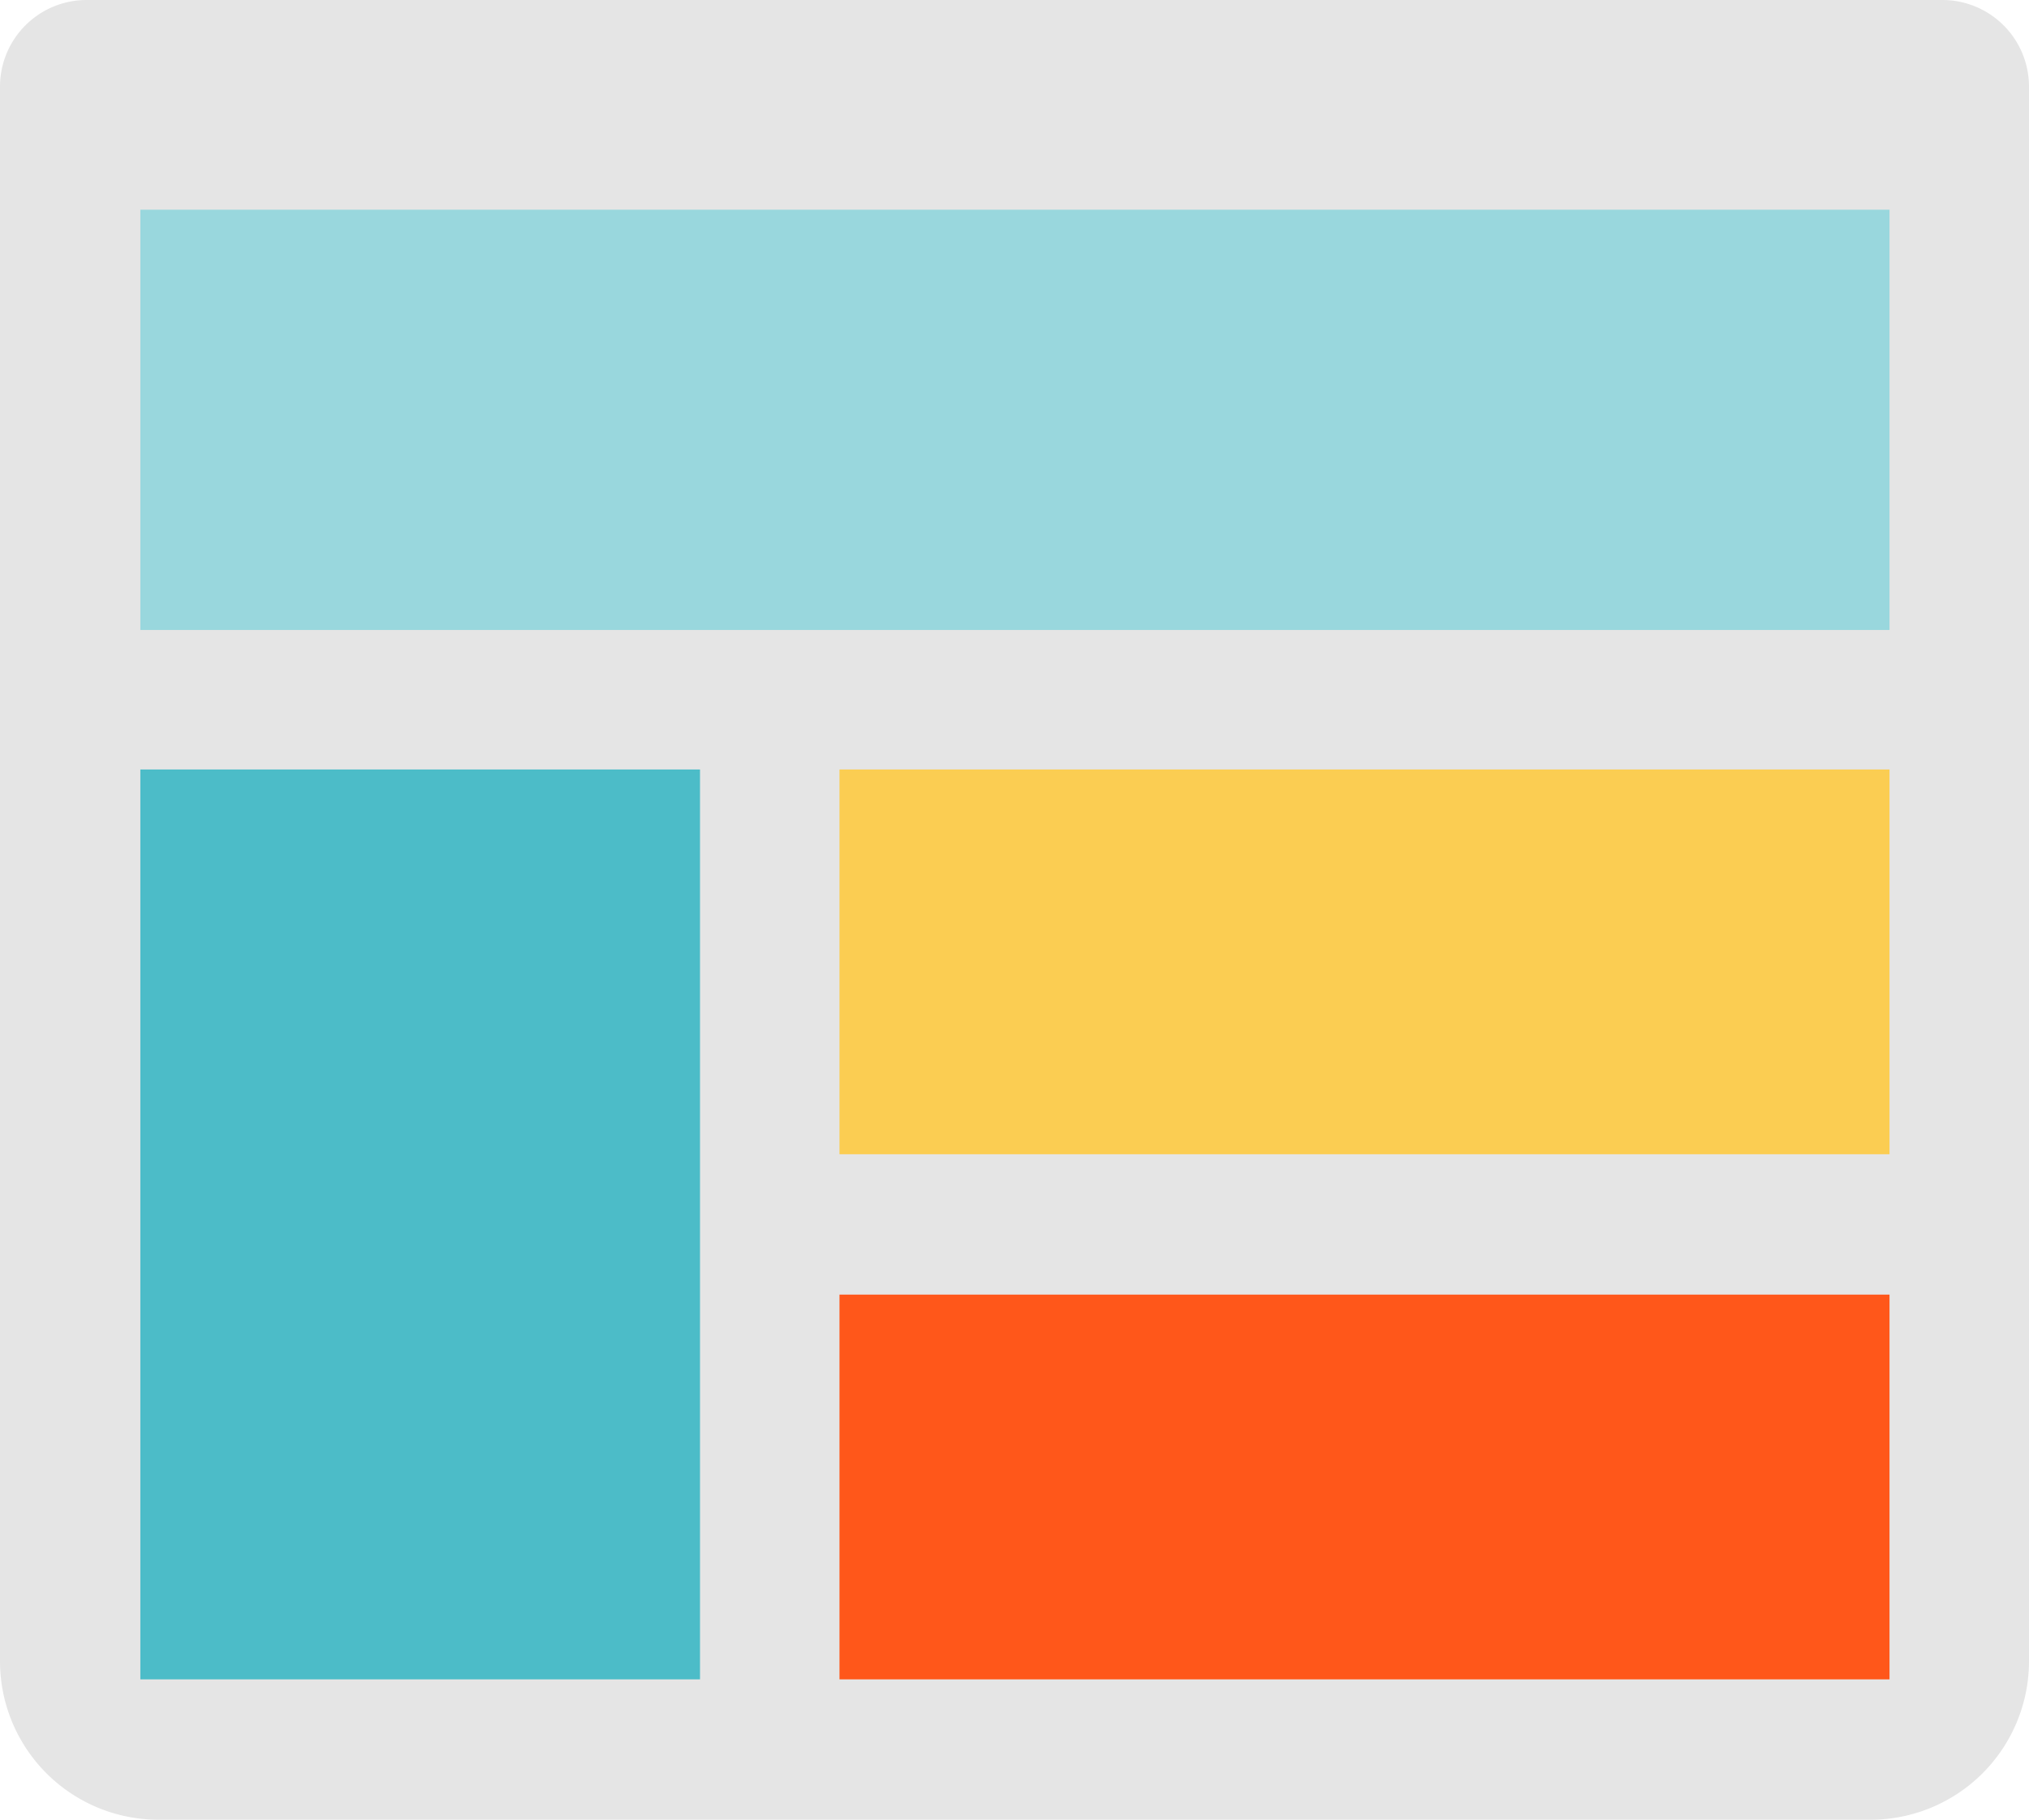 <svg id="Layer_1" data-name="Layer 1" xmlns="http://www.w3.org/2000/svg" viewBox="0 0 23.42 21"><defs><style>.cls-1{fill:#e5e5e5;}.cls-2{fill:#99d7dd;}.cls-3{fill:#4cbcc8;}.cls-4{fill:#fbcd52;}.cls-5{fill:#ff571a;}</style></defs><title>dashboards</title><g id="Flat"><path class="cls-1" d="M1.83,21H21.59a1.83,1.83,0,0,0,1.83-1.83V1a1,1,0,0,0-1-1H1A1,1,0,0,0,0,1V19.17A1.83,1.83,0,0,0,1.83,21Z"/><rect class="cls-2" x="1.62" y="2.42" width="20.19" height="4.85"/><rect class="cls-3" x="1.62" y="8.88" width="6.46" height="10.5"/><rect class="cls-4" x="9.69" y="8.88" width="12.12" height="4.44"/><rect class="cls-5" x="9.69" y="14.94" width="12.12" height="4.44"/></g></svg>